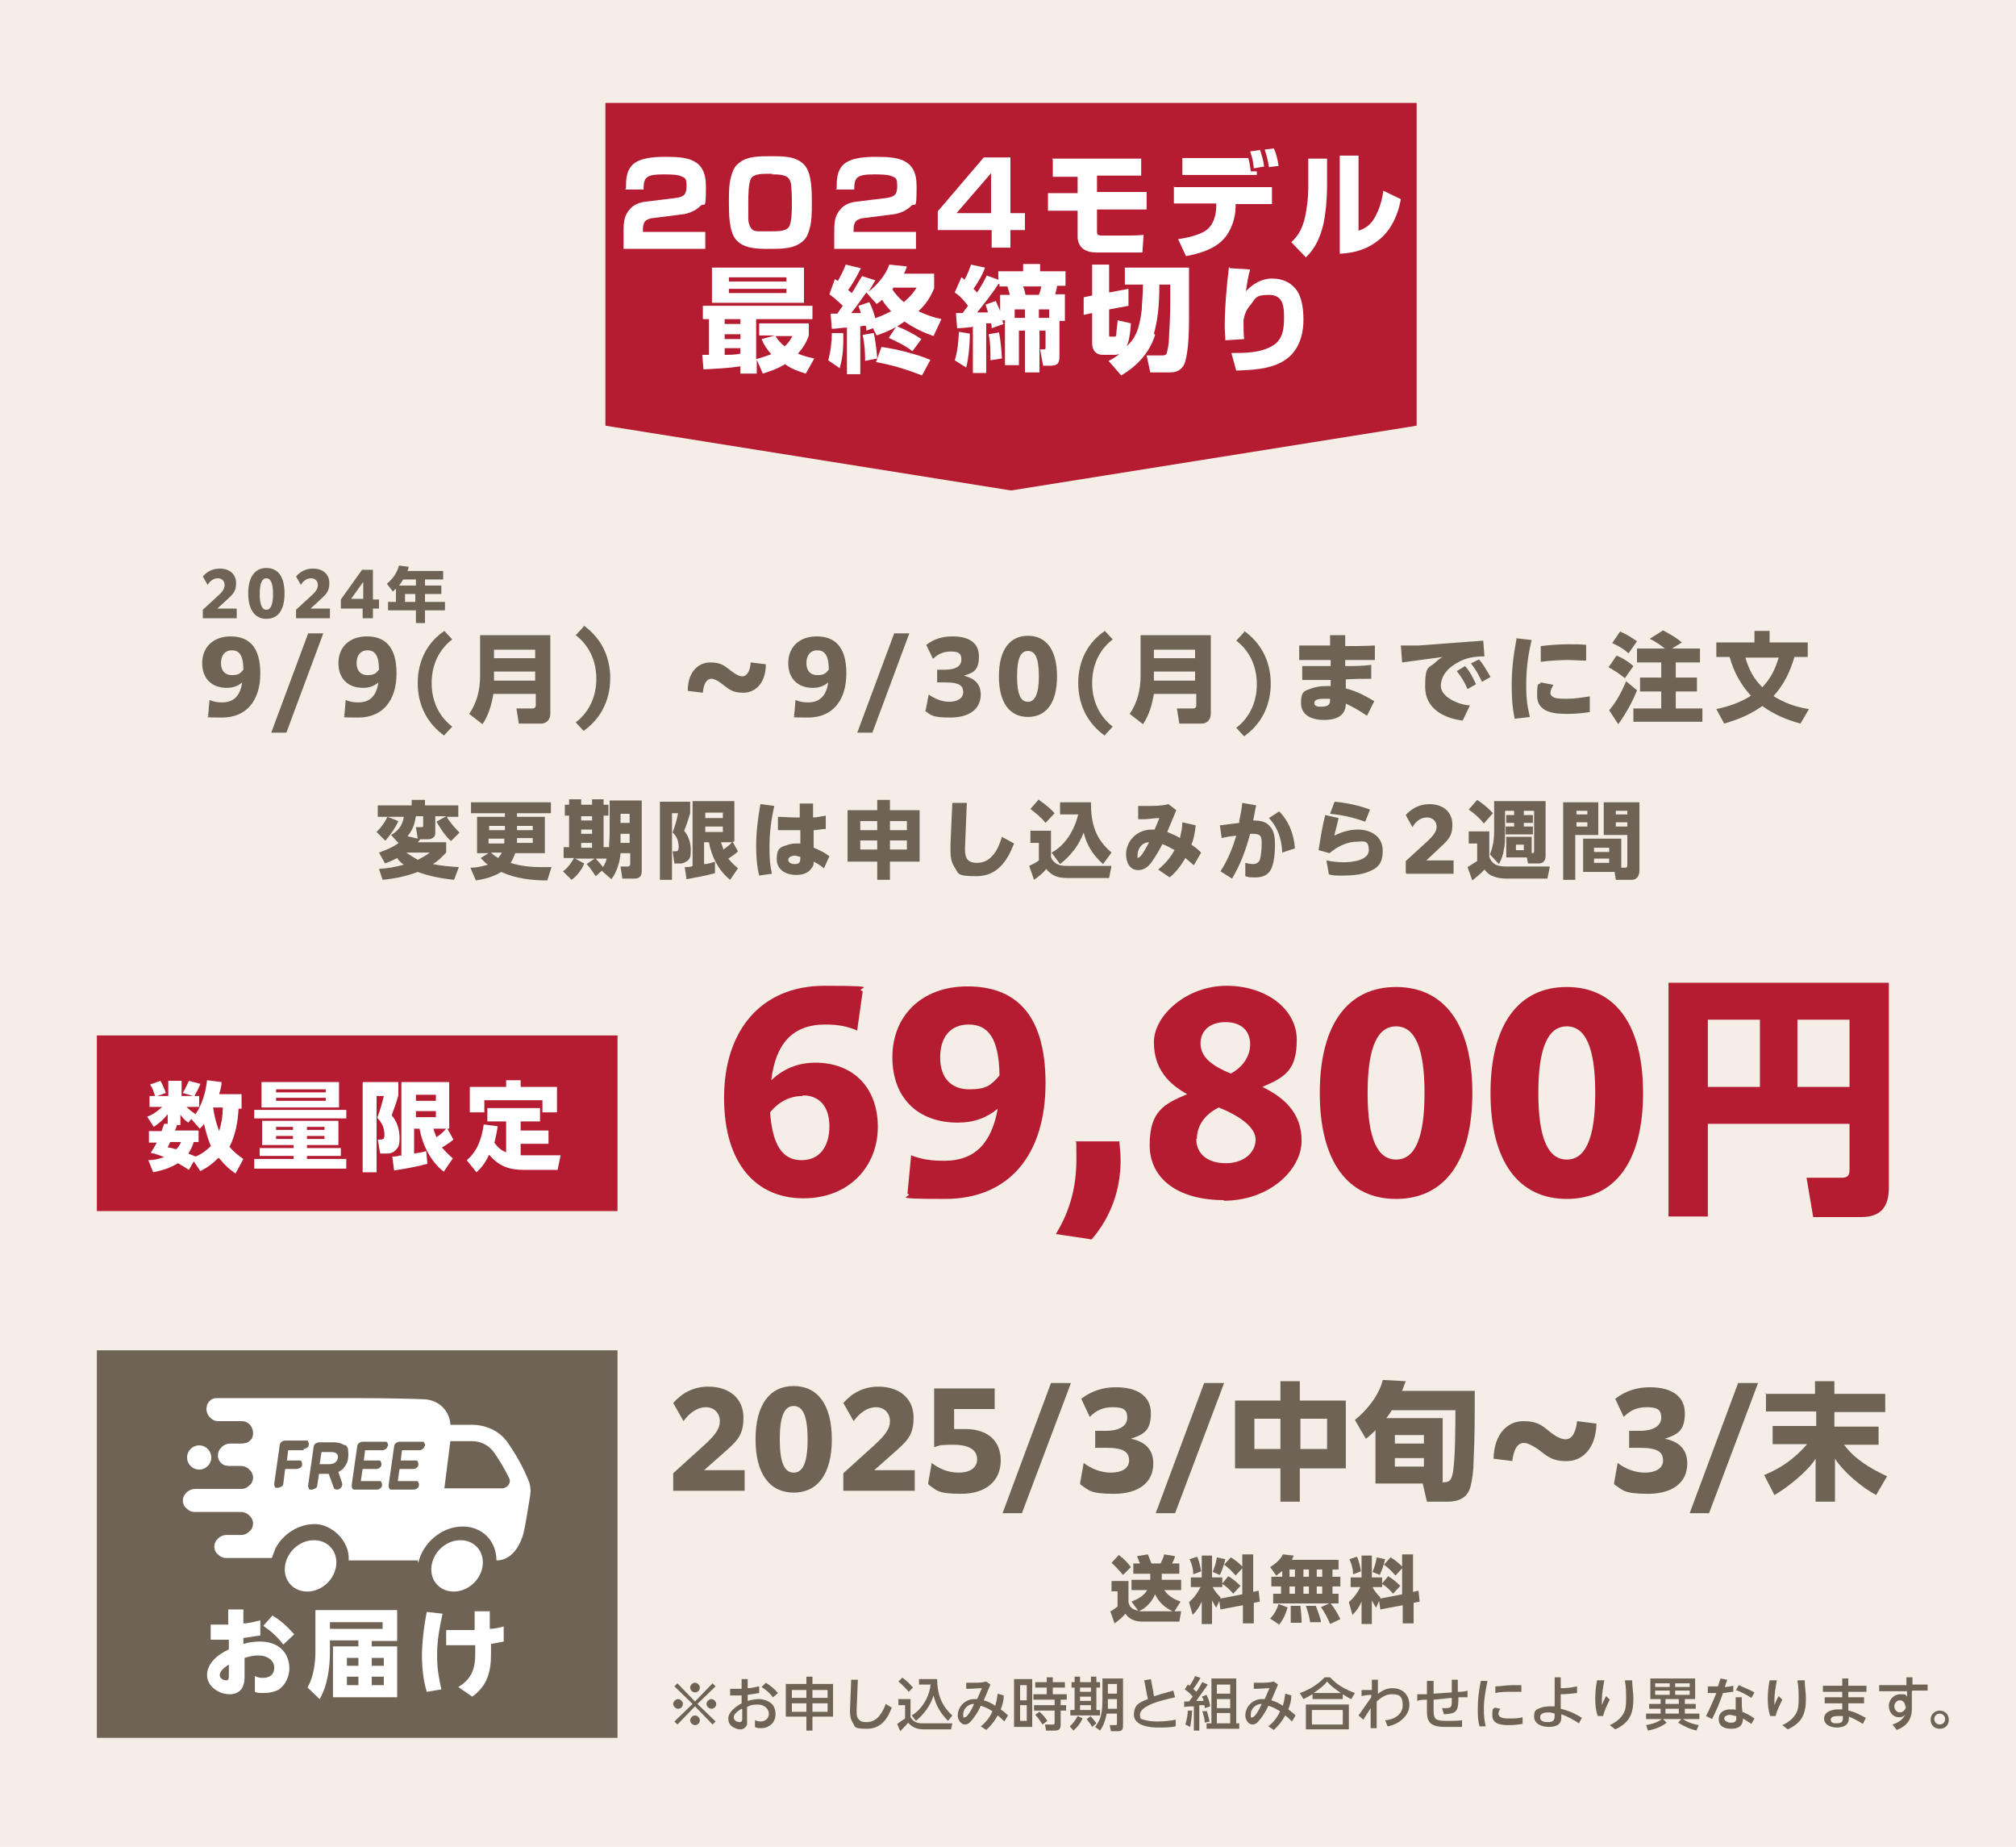 <?xml version="1.0" encoding="UTF-8"?>
<svg xmlns="http://www.w3.org/2000/svg" version="1.1" viewBox="0 0 333 305">
  <defs>
    <style>
      .cls-1 {
        fill: #b61c31;
      }

      .cls-2 {
        fill: #6f6356;
      }

      .cls-3 {
        fill: #fff;
      }

      .cls-4 {
        fill: #f5eee6;
      }
    </style>
  </defs>
  <!-- Generator: Adobe Illustrator 28.7.1, SVG Export Plug-In . SVG Version: 1.2.0 Build 142)  -->
  <g>
    <g id="_レイヤー_1" data-name="レイヤー_1">
      <path class="cls-4" d="M0,0h333v305H0V0Z"/>
      <path class="cls-2" d="M293,115c1.8,1.1,3.7,1.8,5.8,2.1l-1.4,2.4c-2.2-.6-4.4-1.5-6.3-2.9-2,1.4-3.9,2.2-6.3,2.9l-1.3-2.4c2-.4,4-1.1,5.7-2.2-1.7-1.9-2.8-3.9-3.5-6.4h-2.2v-2.4h6.3v-1.9h2.5v1.9h6.3v2.4h-2.2c-.7,2.4-1.7,4.5-3.4,6.4ZM291.1,113.5c1.4-1.5,2.1-2.9,2.7-4.9h-5.5c.6,2,1.3,3.4,2.8,4.9Z"/>
      <path class="cls-2" d="M275,107.1c-.8-.6-1.6-1.2-2.5-1.6l2.2-1.4c1.1.6,2.2,1.2,3.1,2l-1.6,1h4.6v2.3h-4v2.5h3.5v2.3h-3.5v2.8h4.4v2.2h-11.4v-2.2h4.6v-2.8h-3.5v-2.3h3.5v-2.5h-4v-2.3h4.7ZM267.6,104.3c1,.4,1.9,1,2.8,1.6l-1.4,2c-.9-.8-1.6-1.2-2.7-1.7l1.3-1.9ZM267.1,108.3c1,.4,1.9,1,2.7,1.7l-1.4,2c-.9-.7-1.6-1.2-2.7-1.8l1.3-1.9ZM270.4,114c-.8,2-1.8,3.8-3.1,5.6l-1.5-2.3c1.2-1.4,2.1-3.1,2.8-4.8l1.8,1.5Z"/>
      <path class="cls-2" d="M250.4,105.4l2.6.3c-.6,2.4-.9,4.8-.9,7.4s.2,3.5.6,5.3l-2.5.3c-.4-1.8-.5-3.6-.5-5.5,0-2.7.3-5.1.8-7.7ZM261.9,109.1c-.9,0-1.9-.1-2.8-.1-1.5,0-3.1.1-4.6.3v-2.6c1.6-.2,3.1-.3,4.6-.3s1.9,0,2.9.1v2.5ZM256.6,113.1c-.2.4-.5.8-.5,1.3s.3.6.6.8c.5.2,1.5.2,2.1.2,1.3,0,2.5-.2,3.8-.4v2.6c-1.3.2-2.5.3-3.7.3-2.1,0-5-.2-5-3s.3-1.5.6-2.2l2.1.4Z"/>
      <path class="cls-2" d="M231.4,106.6c1,0,2,0,2.9,0l10.7-.8.2,2.6c-1.6,0-3,.2-4.4,1-1.5.8-2.8,2.1-2.8,3.9s2.9,3.1,4.8,3.2l-1.2,2.5c-3.2-.4-6.2-2-6.2-5.6s.6-3,1.7-4c.4-.4.8-.7,1.2-.9l-6.7.9-.2-2.7ZM240.7,110.8l1.3-.8c.8.9,1.3,1.9,1.8,3l-1.4.8c-.5-1.2-1-2-1.8-3ZM242.9,109.6l1.4-.7c.8.9,1.3,1.9,1.9,2.9l-1.4.8c-.6-1.2-1-2-1.8-3Z"/>
      <path class="cls-2" d="M219.7,106.7v-1.8s2.5,0,2.5,0v1.8c1.7,0,3.3,0,4.9-.1v2.4c-1.6,0-3.3,0-4.9,0v1c1.4,0,2.8,0,4.3-.2v2.3c-1.4,0-2.8,0-4.2.1v1.5c1.7.4,3.2,1.2,4.7,2.1l-1.2,2.4c-1.2-.8-2.2-1.4-3.5-2,0,2.1-1.7,2.7-3.6,2.7s-3.8-.7-3.8-2.8.7-2,1.7-2.4c.8-.3,1.6-.4,2.5-.4s.5,0,.7,0v-1c-1.6,0-3.1,0-4.7,0v-2.3c1,0,1.9,0,2.9,0s1.2,0,1.8,0v-1c-.9,0-1.8,0-2.6,0s-1.7,0-2.6,0v-2.4c1.7,0,3.5,0,5.2,0ZM219.7,115.6v-.2c-.3,0-.6,0-1,0-.5,0-1.6,0-1.6.7s.9.6,1.3.6c1.2,0,1.3-.6,1.3-1.1Z"/>
      <path class="cls-2" d="M205.5,104.2c2.7,1.9,4.4,4.9,4.4,8.7s-1.7,6.8-4.4,8.7l-1.3-1.4c2.1-1.6,3.4-4.1,3.4-7.2s-1.3-5.6-3.4-7.2l1.3-1.4Z"/>
      <path class="cls-2" d="M200,104.9v13c0,.9-.6,1.6-1.5,1.6h-3.7l-.4-2.5h2.7c.3,0,.5-.2.5-.5v-1.9h-7c-.3,1.8-.8,3.5-1.8,5l-2.2-1.7c1.3-1.9,1.8-4,1.8-6.3v-6.7h11.8ZM190.6,107.3v1.4h6.8v-1.4h-6.8ZM190.6,110.9v1.5h6.8v-1.5h-6.8Z"/>
      <path class="cls-2" d="M182.5,121.5c-2.7-1.9-4.4-4.9-4.4-8.7s1.7-6.8,4.4-8.6l1.3,1.4c-2.1,1.6-3.4,4.1-3.4,7.2s1.3,5.6,3.4,7.2l-1.3,1.4Z"/>
      <path class="cls-2" d="M169.8,118.4c-3,0-4.8-2.3-4.8-6.7s1.8-6.7,4.8-6.7,4.8,2.3,4.8,6.7-1.8,6.7-4.8,6.7ZM169.8,115.9c1.1,0,1.8-1.2,1.8-4.2s-.6-4.2-1.8-4.2-1.8,1.2-1.8,4.2.6,4.2,1.8,4.2Z"/>
      <path class="cls-2" d="M152.9,117.3l.5-2.6c1,.7,2.2,1.2,3.4,1.2s2.3-.5,2.3-1.6-.7-1.6-2.9-1.6h-1.4v-2.1h1.3c1.8,0,2.7-.6,2.7-1.7s-.6-1.3-1.8-1.3-2,.4-2.9,1.2l-1.1-2.3c1.3-1,2.7-1.4,4.3-1.4,2.7,0,4.4,1,4.4,3.3s-.9,2.7-2.5,3.2c1.8.4,2.8,1.4,2.8,3.1,0,2.4-1.9,3.8-5,3.8s-3.2-.4-4.2-1.1Z"/>
      <path class="cls-2" d="M141.6,121l6.1-16.4h2.5l-6.1,16.4h-2.5Z"/>
      <path class="cls-2" d="M131.2,118l.2-2.4c.7.3,1.3.4,2.1.4,1.9,0,3-1.1,3.3-3.3-.7.6-1.5.9-2.5.9-2.5,0-4.1-1.5-4.1-4.1s1.8-4.4,4.7-4.4,4.9,1.6,4.9,6.1-2.3,7.3-6.3,7.3-1.7-.1-2.4-.4ZM133.2,109.5c0,1.3.7,2,1.8,2s1.4-.3,1.9-.9c0-2.4-.7-3.2-1.9-3.2s-1.8.9-1.8,2.1Z"/>
      <path class="cls-2" d="M116.1,114.4l-2.5-.3c0-3.2,1.8-4.7,3.7-4.7s2.4.6,3.6,1.5c.8.6,1.3.8,1.7.8.8,0,1.3-.9,1.4-2.3l2.5.3c0,3.2-1.8,4.7-3.7,4.7s-2.4-.6-3.6-1.5c-.8-.6-1.3-.8-1.7-.8-.8,0-1.3.9-1.4,2.3Z"/>
      <path class="cls-2" d="M96.4,103.3c2.7,1.9,4.4,4.9,4.4,8.7s-1.7,6.8-4.4,8.7l-1.3-1.4c2.1-1.6,3.4-4.1,3.4-7.2s-1.3-5.6-3.4-7.2l1.3-1.4Z"/>
      <path class="cls-2" d="M90.9,104.9v13c0,.9-.6,1.6-1.5,1.6h-3.7l-.4-2.5h2.7c.3,0,.5-.2.5-.5v-1.9h-7c-.3,1.8-.8,3.5-1.8,5l-2.2-1.7c1.3-1.9,1.8-4,1.8-6.3v-6.7h11.8ZM81.6,107.3v1.4h6.8v-1.4h-6.8ZM81.6,110.9v1.5h6.8v-1.5h-6.8Z"/>
      <path class="cls-2" d="M73.4,121.5c-2.7-1.9-4.4-4.9-4.4-8.7s1.7-6.8,4.4-8.6l1.3,1.4c-2.1,1.6-3.4,4.1-3.4,7.2s1.3,5.6,3.4,7.2l-1.3,1.4Z"/>
      <path class="cls-2" d="M56.9,118l.2-2.4c.7.3,1.3.4,2.1.4,1.9,0,3-1.1,3.3-3.3-.7.6-1.5.9-2.5.9-2.5,0-4.1-1.5-4.1-4.1s1.8-4.4,4.7-4.4,4.9,1.6,4.9,6.1-2.3,7.3-6.3,7.3-1.7-.1-2.4-.4ZM58.9,109.5c0,1.3.7,2,1.8,2s1.4-.3,1.9-.9c0-2.4-.7-3.2-1.9-3.2s-1.8.9-1.8,2.1Z"/>
      <path class="cls-2" d="M44.8,121l6.1-16.4h2.5l-6.1,16.4h-2.5Z"/>
      <path class="cls-2" d="M34.4,118l.2-2.4c.7.3,1.3.4,2.1.4,1.9,0,3-1.1,3.3-3.3-.7.6-1.5.9-2.5.9-2.5,0-4.1-1.5-4.1-4.1s1.8-4.4,4.7-4.4,4.9,1.6,4.9,6.1-2.3,7.3-6.3,7.3-1.7-.1-2.4-.4ZM36.5,109.5c0,1.3.7,2,1.8,2s1.4-.3,1.9-.9c0-2.4-.7-3.2-1.9-3.2s-1.8.9-1.8,2.1Z"/>
      <path class="cls-2" d="M67.3,94.3h5.9v1.4h-3v1h2.7v1.4h-2.7v1.3h3.3v1.4h-3.3v2.1h-1.5v-2.1h-4.6v-1.4h1.3v-2.2c-.2.2-.3.3-.5.5l-1-1.3c.9-.7,1.7-1.8,2-3l1.6.2c0,.2-.1.5-.2.7ZM66.6,95.7c-.2.3-.4.7-.7,1h2.8v-1h-2.1ZM68.6,98.1h-1.7v1.3h1.7v-1.3Z"/>
      <path class="cls-2" d="M59.9,102.1v-1.6h-3.6v-1.5l3.5-4.9h1.8v4.9h1v1.5h-1v1.6h-1.7ZM58,98.9h2v-2.8l-2,2.8Z"/>
      <path class="cls-2" d="M48.9,102.1v-1.4l2.5-2.3c.8-.7,1.1-1.2,1.1-1.8s-.4-1.1-1.1-1.1-1.3.4-1.7,1.1l-.8-1.4c.7-.8,1.6-1.3,2.8-1.3,1.6,0,2.7.9,2.7,2.4s-.6,1.9-1.9,3.1l-1.2,1.1h3.2v1.6h-5.6Z"/>
      <path class="cls-2" d="M44,102.2c-1.9,0-3-1.5-3-4.2s1.1-4.2,3-4.2,3,1.4,3,4.2-1.1,4.2-3,4.2ZM44,100.7c.7,0,1.1-.8,1.1-2.6s-.4-2.6-1.1-2.6-1.1.8-1.1,2.6.4,2.6,1.1,2.6Z"/>
      <path class="cls-2" d="M33.5,102.1v-1.4l2.5-2.3c.8-.7,1.1-1.2,1.1-1.8s-.4-1.1-1.1-1.1-1.3.4-1.7,1.1l-.8-1.4c.7-.8,1.6-1.3,2.8-1.3,1.6,0,2.7.9,2.7,2.4s-.6,1.9-1.9,3.1l-1.2,1.1h3.2v1.6h-5.6Z"/>
      <path class="cls-2" d="M320.4,282.5c.8,0,1.5.6,1.5,1.5s-.6,1.5-1.5,1.5-1.5-.6-1.5-1.5.7-1.5,1.5-1.5ZM320.4,283c-.5,0-.9.4-.9.9s.4.9.9.9.9-.4.9-.9-.4-.9-.9-.9Z"/>
      <path class="cls-2" d="M315.8,279.3v2.9c0,1.8-.9,2.9-2.5,3.5l-.7-.9c.9-.3,1.6-.7,2.1-1.6-.3.3-.6.4-1,.4-1.1,0-1.7-.9-1.7-1.9s.8-1.9,1.9-1.9.8.1,1.1.4v-.9s-2.8,0-2.8,0c-.6,0-1.2,0-1.8,0v-1c.3,0,.6,0,.9,0s.5,0,.8,0h2.8c0,0,0-1.3,0-1.3h1v1.2s.8,0,.8,0c.6,0,1.1,0,1.7,0v1c-.3,0-.6,0-.8,0h-1.7ZM314.7,281.8c0-.6-.4-1-.9-1s-.9.5-.9,1,.4,1,.9,1,1-.4,1-1Z"/>
      <path class="cls-2" d="M304.3,278.5v-1.3s1,0,1,0v1.2c1,0,2,0,3,0v1c-1,0-2,0-3,0v.9c.9,0,1.8,0,2.6,0v1c-.9,0-1.7,0-2.6,0v1.2c1.1.2,1.9.7,2.9,1.2l-.5,1c-.8-.5-1.5-.9-2.3-1.2,0,.5,0,.9-.4,1.3-.4.4-1.1.5-1.6.5-.9,0-2.1-.4-2.1-1.5s1.3-1.5,2.3-1.5.5,0,.7,0v-1c-.5,0-1,0-1.5,0s-.9,0-1.4,0v-1c.5,0,1.1,0,1.6,0h1.3v-.9c-.5,0-1,0-1.5,0s-1.1,0-1.7,0v-1c1.1,0,2.1,0,3.2,0ZM304.4,283.4c-.2,0-.5,0-.7,0-.4,0-1.3,0-1.3.6s.6.6,1,.6c1.1,0,1-.6,1-1.1Z"/>
      <path class="cls-2" d="M292.5,277.5h1c-.2,1.1-.4,2.2-.4,3.2s0,.6,0,.9c.2-.5.4-1,.7-1.5l.6.6c-.4.8-.9,1.8-1.1,2.7h-.9c-.3-.9-.4-1.8-.4-2.8s.1-2.1.3-3.1ZM297,277.5h1.1c0,1,.2,2,.2,3,0,2.5-.6,4-3,5.1l-.9-.7c.9-.4,1.7-1,2.2-1.8.5-.8.5-1.7.5-2.6s0-1.9-.2-2.9Z"/>
      <path class="cls-2" d="M283.7,278.7c.2-.5.3-1,.5-1.5l1.1.2c-.1.4-.3.8-.4,1.2.5,0,.9-.1,1.4-.2v1c-.6,0-1.2.2-1.7.2-.5,1.5-1.1,2.9-1.8,4.3l-1-.5c.6-1.2,1.2-2.5,1.7-3.8-.3,0-.7,0-1,0h-.4v-1.1c.3,0,.7,0,1,0s.5,0,.7,0ZM287.8,282.7c.7.3,1.3.6,2,1.1l-.5.9c-.5-.3-.9-.6-1.4-.9,0,1.2-.7,1.7-1.9,1.7s-2.1-.4-2.1-1.6,1-1.6,1.9-1.6.6,0,.9.1c0-.7,0-1.4,0-2.1h1c0,.8,0,1.6.1,2.3ZM286.8,283.4c-.3,0-.8-.2-1.1-.2s-.9.2-.9.6.6.7,1.1.7.9-.1.9-.7,0-.3,0-.4ZM286.7,279.2l.5-.9c.9.4,1.7.7,2.6,1.2l-.5.9c-.8-.5-1.7-1-2.6-1.3Z"/>
      <path class="cls-2" d="M280.1,282.2h-1.8v.8h2.4v.9h-8.8v-.9h2.4v-.8h-1.9v-.8h1.9v-.8h-1.7v-3.4h7.4v3.4h-1.7v.8h1.8v.8ZM279.1,278h-2.4v.6h2.4v-.6ZM275.8,278h-2.4v.6h2.4v-.6ZM279.1,279.2h-2.4v.7h2.4v-.7ZM275.8,279.2h-2.4v.7h2.4v-.7ZM277.3,280.6h-2.2v.8h2.2v-.8ZM277.3,282.2h-2.2v.8h2.2v-.8ZM280.3,285.8c-1.1-.2-2.1-.7-3.1-1.3l.6-.7c.9.6,1.7.9,2.8,1.1l-.4.9ZM275.3,284.5c-.9.7-2,1.1-3.1,1.3l-.3-.9c1-.2,1.9-.4,2.7-1.1l.7.7Z"/>
      <path class="cls-2" d="M264,277.5h1c-.2,1.1-.4,2.2-.4,3.2s0,.6,0,.9c.2-.5.4-1,.7-1.5l.6.6c-.4.8-.9,1.8-1.1,2.7h-.9c-.3-.9-.4-1.8-.4-2.8s.1-2.1.3-3.1ZM268.5,277.5h1.1c0,1,.2,2,.2,3,0,2.5-.6,4-3,5.1l-.9-.7c.9-.4,1.7-1,2.2-1.8.5-.8.5-1.7.5-2.6s0-1.9-.2-2.9Z"/>
      <path class="cls-2" d="M257.8,280.2v2c1.3.3,2.4.8,3.5,1.5l-.5.9c-.9-.6-1.8-1.1-2.9-1.5v.2c0,.6,0,1.1-.5,1.5-.4.3-1,.4-1.6.4-1.1,0-2.4-.5-2.4-1.7s.4-1.1.9-1.4c.5-.2,1.1-.3,1.7-.3s.5,0,.8,0v-4.8c0,0,1,0,1,0v1.8c1,0,1.8-.1,2.7-.3v1.1c-.9.1-1.8.2-2.7.2ZM256.8,283h0c-.3-.1-.6-.2-.9-.2-.5,0-1.5,0-1.5.8s.9.8,1.3.8c1.1,0,1.1-.5,1.1-1.4Z"/>
      <path class="cls-2" d="M244.6,277.6h1.1c-.3,1.6-.6,3-.6,4.5s.1,2,.3,3h-1c-.3-.9-.3-1.9-.3-3,0-1.5.2-3,.5-4.5ZM251.2,279.4c-.5,0-1.1,0-1.6,0-.9,0-1.8,0-2.6.2v-1.1c.9,0,1.8-.2,2.7-.2s1.1,0,1.6,0v1.1ZM247.9,282.1c-.2.3-.4.6-.4.9s.2.5.4.6c.4.2,1,.2,1.4.2.8,0,1.5,0,2.2-.2v1.1c-.7.1-1.4.2-2.1.2-1.1,0-2.9,0-2.9-1.6s.2-.9.4-1.3l.9.2Z"/>
      <path class="cls-2" d="M239.8,279.5v-2.1s1,0,1,0v2c.5,0,1.1,0,1.6-.2v1.1c-.5,0-1,0-1.5,0,0,.6,0,1.6-.3,2.1-.1.2-.4.4-.6.5-.4.1-.9.2-1.4.2h-.1l-.3-1c.2,0,.3,0,.5,0,1.2,0,1.1-.3,1.1-1.7l-3,.3v1.5c0,.7,0,1.4.4,1.7.4.3,1.3.3,1.8.3.8,0,1.7,0,2.5-.1v1.1c-.9,0-1.7,0-2.5,0s-2,0-2.7-.6c-.5-.5-.6-1.2-.6-1.9v-2c-.5,0-1.1,0-1.6.2v-1.1c.5,0,1,0,1.6,0v-2.2s1.1,0,1.1,0v2.1s3-.2,3-.2Z"/>
      <path class="cls-2" d="M227.5,279.8c.8-.6,1.5-1,2.5-1,1.7,0,2.8,1.1,2.8,2.8s-1.7,3.2-3.6,3.5l-.4-1c1.4-.1,2.9-.9,2.9-2.5s-.7-1.8-1.8-1.8-1.8.6-2.5,1.2c0,.6,0,1.3,0,1.9s0,1.7,0,2.5h-1v-3.3c-.4.6-.8,1.3-1.2,1.9l-.8-.7c.7-1,1.4-2,2.1-3v-.4c-.5,0-1.1.1-1.6.2v-1c.5,0,1.1,0,1.7,0v-1.7h1c0,.8,0,1.7,0,2.5Z"/>
      <path class="cls-2" d="M221.8,279.8v.8h-5v-.8c-.5.3-.9.5-1.5.8l-.6-1c1.5-.5,3-1.4,4.1-2.6h.9c1.2,1.3,2.5,2,4.1,2.6l-.6,1c-.5-.2-.9-.5-1.4-.8ZM217,279.6h4.5c-.9-.6-1.6-1.1-2.3-1.9-.6.8-1.4,1.3-2.2,1.9ZM215.7,281.5h7.1v4.1h-7.1v-4.1ZM221.8,282.4h-5.1v2.4h5.1v-2.4Z"/>
      <path class="cls-2" d="M211.4,282.6c-.6-.4-1.2-.7-1.9-.9-.3.7-.6,1.2-1.1,1.9-.4.5-.8,1.2-1.5,1.2s-1.2-.8-1.2-1.5c0-1.5,1.3-2.7,2.7-2.7s.3,0,.5,0c.3-.6.5-1.2.8-1.8-.7,0-1.4.1-2.1.1s-.4,0-.5,0v-1c.3,0,.7,0,1.1,0,.7,0,1.5,0,2.2-.2l.7.5c-.4.9-.7,1.7-1.1,2.6.7.2,1.3.5,1.9.9.2-.7.3-1.3.4-2l1,.3c0,.9-.2,1.5-.5,2.3.4.3.8.6,1.2,1l-.6,1c-.3-.3-.7-.7-1.1-1-.5.9-1.1,1.7-1.9,2.4l-.9-.6c.8-.6,1.5-1.5,1.9-2.4ZM208.4,281.4c-1.1,0-1.8.9-1.8,1.7s0,.5.3.5c.3,0,1-1,1.5-2.2Z"/>
      <path class="cls-2" d="M197.1,280.3c-.4-.5-.9-1-1.4-1.3l.5-.8c0,0,.2.1.3.2.4-.6.6-.9.9-1.6l.9.3c-.4.7-.7,1.2-1.2,1.8.2.2.3.3.5.5.4-.5.7-1.1,1-1.6l.9.4c-.6.9-1.3,1.8-1.9,2.7.4,0,.8,0,1.2,0,0-.3-.1-.4-.3-.7l.8-.3c.3.7.5,1.1.6,1.9l-.9.3c0-.2,0-.3-.1-.5h-.8v4.2h-.9v-4c-.5,0-1.1,0-1.6.1v-.9c.2,0,.5,0,.8,0,.2-.3.4-.5.6-.8ZM196.9,282.6c0,.7-.2,2-.3,2.6l-.8-.4c.2-.7.4-1.6.4-2.3h.8ZM199.3,282.4c.2.8.3,1,.5,1.9l-.8.2c0-.7-.2-1.2-.4-1.9h.8ZM200.1,277.2h4.1v7.4h.5v.9h-5.4v-.9h.8v-7.4ZM203.2,278.2h-2.2v1.5h2.2v-1.5ZM203.2,280.6h-2.2v1.5h2.2v-1.5ZM203.2,282.9h-2.2v1.7h2.2v-1.7Z"/>
      <path class="cls-2" d="M190.5,280.2c1.1-.4,2.2-.7,3.3-1l.3,1.1c-1.3.3-3.1.7-4.3,1.3-.6.3-1.5.8-1.5,1.6s.3.7.6.8c.6.2,1.5.3,2.2.3,1,0,2.1-.1,3.1-.3v1.1c-.9.2-2,.2-3,.2s-3.9-.2-3.9-2.1,1.2-2.1,2.3-2.6c0-.3-.2-.7-.2-1l-.4-2.1,1.1-.2.4,2.1c0,.3.1.6.2.9Z"/>
      <path class="cls-2" d="M184.5,283h-1.7c-.2,1-.5,2-1.1,2.8l-.8-.6c.3-.4.6-.9.8-1.4.4-1.1.4-2.4.4-3.5v-3.1h3.4v7.9c0,.6-.3.8-.8.8h-1.2l-.2-1h.9c.2,0,.3,0,.3-.3v-1.6ZM184.5,278.1h-1.5v1.6h1.5v-1.6ZM184.5,280.6h-1.5v1.6c0,0,1.5,0,1.5,0v-1.6ZM178.8,283.8c-.3.8-.9,1.5-1.5,2l-.6-.7c.5-.4,1-1.1,1.3-1.7l.9.4ZM177.5,276.9h.9v.9h1.8v-.9h.9v.9h.6v.9h-.6v3.7h.6v.9h-4.9v-.9h.7v-3.7h-.5v-.9h.5v-.9ZM180.2,278.7h-1.8v.7h1.8v-.7ZM180.2,280.2h-1.8v.7h1.8v-.7ZM180.2,281.6h-1.8v.8h1.8v-.8ZM180.1,283.4c.4.4.7.8,1,1.2l-.7.6c-.2-.4-.7-1-.9-1.3l.7-.5Z"/>
      <path class="cls-2" d="M167.5,277.3h3v7.9h-3v-7.9ZM169.6,278.3h-1.1v2.5h1.1v-2.5ZM169.6,281.6h-1.1v2.6h1.1v-2.6ZM175.2,282.5v2.3c0,.8-.3,1-1,1h-1.4l-.2-1h1.3c.2,0,.3,0,.3-.3v-2h-3.4v-.9h3.4v-.9h-3.5v-.9h2.2v-1.1h-1.9v-.9h1.9v-.8h1v.8h2v.9h-2v1.1h2.3v.9h-1v.9h.9v.9h-.9ZM171.7,282.7c.6.5.9.9,1.3,1.5l-.8.6c-.5-.7-.6-1-1.2-1.6l.8-.6Z"/>
      <path class="cls-2" d="M163.9,282.6c-.6-.4-1.2-.7-1.9-.9-.3.7-.6,1.2-1.1,1.9-.4.5-.8,1.2-1.5,1.2s-1.2-.8-1.2-1.5c0-1.5,1.3-2.7,2.7-2.7s.3,0,.5,0c.3-.6.5-1.2.8-1.8-.7,0-1.4.1-2.1.1s-.4,0-.5,0v-1c.3,0,.7,0,1.1,0,.7,0,1.5,0,2.2-.2l.7.5c-.4.9-.7,1.7-1.1,2.6.7.2,1.3.5,1.9.9.2-.7.3-1.3.4-2l1,.3c0,.9-.2,1.5-.5,2.3.4.3.8.6,1.2,1l-.6,1c-.3-.3-.7-.7-1.1-1-.5.9-1.1,1.7-1.9,2.4l-.9-.6c.8-.6,1.5-1.5,1.9-2.4ZM160.9,281.4c-1.1,0-1.8.9-1.8,1.7s0,.5.3.5c.3,0,1-1,1.5-2.2Z"/>
      <path class="cls-2" d="M153.8,278.2h-2v-.9h3c0,2.4.7,4.4,2.5,6l-.7.9c-1.2-1.2-2-2.5-2.4-4.2-.5,1.7-1.6,3.1-2.9,4.2l-.7-.9c1.7-1,2.9-3.1,3.1-5ZM149.1,277.1c.7.5,1.2,1,1.7,1.6l-.7.7c-.5-.6-1.1-1.2-1.7-1.7l.7-.7ZM148.3,280.6h2.1v3c.5.8,1.1,1,2,1h4.9l-.2,1h-4.5c-1.1,0-1.9-.3-2.6-1.1-.4.5-.9,1-1.3,1.4l-.5-1.2c.4-.3.9-.6,1.3-.9v-2.2h-1.1v-.9Z"/>
      <path class="cls-2" d="M140.6,277.4h1.1c0,0-.2,4.9-.2,4.9,0,0,0,.2,0,.3,0,.6,0,1.1.5,1.5.3.3.8.3,1.2.3,1.7,0,2.6-1.6,3.1-3l1,.6c-.7,1.9-1.8,3.5-4.1,3.5s-1.9-.3-2.4-1.1c-.3-.5-.4-1.1-.4-1.7s0-.2,0-.3l.2-5Z"/>
      <path class="cls-2" d="M134.2,285.8h-1v-2.3h-3.4v-5.4h3.4v-1.2h1v1.2h3.4v5.4h-3.4v2.3ZM130.8,279.1v1.3h2.4v-1.3h-2.4ZM136.7,279.1h-2.5v1.3h2.5v-1.3ZM130.8,281.3v1.4h2.4v-1.4h-2.4ZM136.7,281.3h-2.5v1.4h2.5v-1.4Z"/>
      <path class="cls-2" d="M122.5,278.9v-1.6h1v1.5c.7,0,1.2-.2,1.9-.3v1.1c-.6.1-1.3.2-1.9.3v1c.7-.2,1.3-.3,1.9-.3s1.9.3,2.4,1.2c.2.4.3.8.3,1.3,0,.7-.3,1.5-1,1.9-.4.3-.9.4-1.4.4s-.6,0-1-.2v-1.1c.3.1.6.2.9.2.8,0,1.4-.5,1.4-1.3s-.8-1.5-1.8-1.5-1.2.1-1.8.4v1.9c0,.3,0,.7,0,1-.2.5-.6.8-1.1.8s-1-.2-1.4-.5c-.4-.3-.6-.7-.6-1.3,0-1.1,1.3-2,2.2-2.5v-1.3c-.5,0-.9,0-1.4,0s-.4,0-.5,0v-1.1c.4,0,.7,0,1.1,0s.6,0,.9,0ZM122.5,282.2c-.5.3-1.3.8-1.3,1.4s.6.8,1,.8.4-.4.4-.6v-1.5ZM125.8,278.6l.7-.7c.8.5,1.4,1,2,1.7l-.8.7c-.6-.7-1.1-1.2-1.9-1.7Z"/>
      <path class="cls-2" d="M115.6,278.7c0,.5-.4.8-.8.8s-.8-.4-.8-.8.4-.8.8-.8.8.4.8.8ZM118.2,284.3l-.5.5-2.9-3-2.9,3-.5-.5,3-2.9-3-2.9.5-.5,2.9,3,2.9-3,.5.5-3,2.9,3,2.9ZM112.8,281.4c0,.5-.4.8-.8.8s-.8-.4-.8-.8.4-.8.8-.8.8.4.8.8ZM118.3,281.4c0,.5-.4.8-.8.8s-.8-.4-.8-.8.4-.8.8-.8.8.4.8.8ZM115.6,284.1c0,.5-.4.8-.8.8s-.8-.4-.8-.8.4-.8.8-.8.8.4.8.8Z"/>
      <path class="cls-1" d="M305.5,185.6h-23.4v15.3h-6.5v-38.6h36.4v33.8c0,3.2-1.3,4.9-4.6,4.9h-7.9l-1.1-6.5h5.8c1,0,1.3-.4,1.3-1.3v-7.5ZM296.9,168.4v11.1h8.6v-11.1h-8.6ZM282.1,168.4v11.1h8.6v-11.1h-8.6Z"/>
      <path class="cls-1" d="M258.8,198c-7.9,0-12.6-6.1-12.6-17.5s4.7-17.5,12.6-17.5,12.6,6.1,12.6,17.5-4.7,17.5-12.6,17.5ZM258.8,191.5c3,0,4.7-3.3,4.7-11s-1.7-11-4.7-11-4.7,3.3-4.7,11,1.7,11,4.7,11Z"/>
      <path class="cls-1" d="M230.6,198c-7.9,0-12.6-6.1-12.6-17.5s4.7-17.5,12.6-17.5,12.6,6.1,12.6,17.5-4.7,17.5-12.6,17.5ZM230.6,191.5c3,0,4.7-3.3,4.7-11s-1.7-11-4.7-11-4.7,3.3-4.7,11,1.7,11,4.7,11Z"/>
      <path class="cls-1" d="M202.2,198.2c-7.6,0-12.3-3.5-12.3-9.1s2.4-6.8,6.2-8.4c-3.1-1.7-5.5-4.2-5.5-8.6s5.4-9.3,12-9.3,11.6,3.9,11.6,8.9-1.9,6.2-5.7,7.8c3.5,1.7,6.5,4.2,6.5,8.9s-5.2,9.9-12.9,9.9ZM198.3,172.3c0,2.4,2.1,3.8,5,5,2.4-1.3,3.2-3.3,3.2-4.8,0-2.4-1.6-3.7-4.1-3.7s-4.1,1.4-4.1,3.5ZM197.6,188.1c0,2.5,1.9,4,4.9,4s4.9-1.8,4.9-3.9-2.8-4-6.1-5.3c-2.6,1.3-3.6,3.3-3.6,5.2Z"/>
      <path class="cls-1" d="M180.4,204.7l-6-.9c2.4-3.9,3.4-7.9,3.4-12.4s-.1-2.4-.2-2.9h7.3c0,.5.2,1.7.2,3.1,0,4.9-1.6,9.4-4.8,13.1Z"/>
      <path class="cls-1" d="M149.9,197.1l.6-6.3c1.8.7,3.4.9,5.5.9,5,0,7.8-2.9,8.8-8.6-1.8,1.5-3.9,2.3-6.6,2.3-6.5,0-10.8-4-10.8-10.8s4.8-11.7,12.4-11.7,12.9,4.2,12.9,16-6,19.1-16.6,19.1-4.6-.4-6.3-.9ZM155.3,174.7c0,3.4,1.9,5.2,4.8,5.2s3.6-.7,5-2.3c-.1-6.2-1.9-8.4-5.1-8.4s-4.7,2.3-4.7,5.4Z"/>
      <path class="cls-1" d="M141.6,170.2c-1.6-.7-3.1-1-5.3-1-5.5,0-8.2,3.3-8.9,9.2,2-1.9,4.4-2.9,7.3-2.9,6.3,0,10.3,4.2,10.3,10.6s-4.6,11.8-12.3,11.8-13.1-5.6-13.1-16.6,6-18.5,16.6-18.5,4.6.4,6.3.9l-.9,6.4ZM132.6,181c-2.3,0-4.1,1.1-5.4,2.7.4,5.5,2.1,7.9,5.2,7.9s4.6-2.4,4.6-5.6-1.6-5.1-4.4-5.1Z"/>
      <path class="cls-2" d="M291.5,230.2h8.3v-2.1h3.2v2.1h8.4v3h-8.4v2.4h7.3v3h-5.7c1.8,2.4,4.3,3.9,7.1,5.2l-1.8,3.1c-2.3-1.2-5.4-3.8-6.8-6v7.1h-3.2v-7.1c-1.3,2.1-4.7,4.8-6.8,6l-1.7-3.3c2.9-1.2,5-2.7,7.1-5.1h-5.7v-3h7.2v-2.4h-8.3v-3Z"/>
      <path class="cls-2" d="M279.1,249.9l8-21.5h3.3l-8.1,21.5h-3.3Z"/>
      <path class="cls-2" d="M266.6,245l.6-3.4c1.3,1,2.9,1.6,4.5,1.6s3-.6,3-2-.9-2.1-3.8-2.1h-1.8v-2.8h1.7c2.3,0,3.6-.8,3.6-2.2s-.8-1.7-2.4-1.7-2.7.5-3.8,1.6l-1.4-3c1.7-1.3,3.6-1.9,5.7-1.9,3.5,0,5.8,1.4,5.8,4.3s-1.2,3.5-3.3,4.2c2.4.5,3.7,1.8,3.7,4.1,0,3.2-2.5,5-6.5,5s-4.1-.6-5.5-1.5Z"/>
      <path class="cls-2" d="M249.9,241.3l-3.2-.4c.1-4.2,2.4-6.2,4.9-6.2s3.2.8,4.7,2c1,.7,1.7,1,2.3,1,1.1,0,1.7-1.2,1.9-3l3.2.4c-.1,4.2-2.4,6.2-4.9,6.2s-3.2-.8-4.8-2c-1.1-.7-1.7-1-2.3-1-1.1,0-1.7,1.2-1.9,3Z"/>
      <path class="cls-2" d="M234.9,245h-7.7v-8.8c-.5.5-1,1-1.6,1.4l-1.8-3.1c2-1.6,4-4.1,4.6-6.6l3.8.2c-.2.5-.4,1.1-.6,1.6h12c0,3.9,0,7.8-.2,11.7,0,1.3-.2,2.9-.5,4.1-.5,1.9-2,2.5-3.8,2.5h-3.4l-.7-3ZM238.2,244.8c1,0,1.4-.1,1.7-1.2.5-2,.5-8.3.5-10.7h-10.5c-.3.5-.6.9-.9,1.3h9.3v10.5ZM235.2,237h-4.8v1.4h4.8v-1.4ZM235.2,240.8h-4.8v1.4h4.8v-1.4Z"/>
      <path class="cls-2" d="M204,231.3h7.5v-3.2h3.2v3.2h7.6v11.2h-7.6v5.5h-3.2v-5.5h-7.5v-11.2ZM211.5,234.3h-4.3v5h4.3v-5ZM219.2,234.3h-4.4v5h4.4v-5Z"/>
      <path class="cls-2" d="M190.9,249.9l8-21.5h3.3l-8.1,21.5h-3.3Z"/>
      <path class="cls-2" d="M178.4,245l.6-3.4c1.3,1,2.9,1.6,4.5,1.6s3-.6,3-2-.9-2.1-3.8-2.1h-1.8v-2.8h1.7c2.3,0,3.6-.8,3.6-2.2s-.8-1.7-2.4-1.7-2.7.5-3.8,1.6l-1.4-3c1.7-1.3,3.6-1.9,5.7-1.9,3.5,0,5.8,1.4,5.8,4.3s-1.2,3.5-3.3,4.2c2.4.5,3.7,1.8,3.7,4.1,0,3.2-2.5,5-6.5,5s-4.1-.6-5.5-1.5Z"/>
      <path class="cls-2" d="M165.6,249.9l8-21.5h3.3l-8.1,21.5h-3.3Z"/>
      <path class="cls-2" d="M153.3,245l.6-3.4c1.3,1,2.7,1.6,4.5,1.6s3-.8,3-2.2-1.1-2.4-3.9-2.4-2.4.2-3.2.4v-9.7h10v3.4h-6.7v3.3c.6,0,1.2,0,1.8,0,3.6,0,5.9,1.8,5.9,5.2s-2.5,5.5-6.5,5.5-4.1-.6-5.4-1.5Z"/>
      <path class="cls-2" d="M139.3,246.2v-2.9l5.3-4.8c1.6-1.5,2.4-2.5,2.4-3.8s-.9-2.3-2.3-2.3-2.7.9-3.7,2.3l-1.7-3c1.5-1.7,3.4-2.7,5.8-2.7,3.4,0,5.8,1.9,5.8,5.1s-1.2,4-3.9,6.4l-2.6,2.3h6.7v3.4h-11.7Z"/>
      <path class="cls-2" d="M131.1,246.5c-3.9,0-6.3-3-6.3-8.8s2.4-8.8,6.3-8.8,6.3,3,6.3,8.8-2.4,8.8-6.3,8.8ZM131.1,243.2c1.5,0,2.3-1.6,2.3-5.5s-.8-5.5-2.3-5.5-2.3,1.6-2.3,5.5.8,5.5,2.3,5.5Z"/>
      <path class="cls-2" d="M111.2,246.2v-2.9l5.3-4.8c1.6-1.5,2.4-2.5,2.4-3.8s-.9-2.3-2.3-2.3-2.7.9-3.7,2.3l-1.7-3c1.5-1.7,3.4-2.7,5.8-2.7,3.4,0,5.8,1.9,5.8,5.1s-1.2,4-3.9,6.4l-2.6,2.3h6.7v3.4h-11.7Z"/>
      <path class="cls-1" d="M100,17h134v53.3l-67,10.7-67-10.7V17Z"/>
      <path class="cls-3" d="M203.2,44.3l3.3.2c-.4,1.3-.5,2.3-.7,3.6,1.1-1.2,2.6-2.1,4.3-2.1s3,.6,3.9,1.7c1.1,1.3,1.3,3.5,1.3,5.1,0,2.6-.8,5.2-3.1,6.7-2.3,1.5-5.4,1.6-8,1.7l-.8-2.9c2.2,0,4.8,0,6.8-1.2,1.7-1,1.9-2.8,1.9-4.7s-.2-3.7-2.5-3.7-2.2.6-3,1.6c-.7.8-1,1.5-1.2,2.6,0,1,0,2.1.1,3.1l-3.1.2c0-.8-.1-1.4-.1-2.2,0-3.1.3-6.7.7-9.9Z"/>
      <path class="cls-3" d="M190.8,55.3c-.9,2.9-2.9,5.1-5.6,6.7l-2.1-2.4c.7-.3,1.2-.7,1.8-1.1-.2,0-.5.1-.7.1h-2.1c-1.1,0-1.7-.8-1.7-1.9v-5l-1.4.3v-2.9c0,0,1.4-.3,1.4-.3v-5.1h2.8v4.6l3.2-.6v2.8c.1,0-3.2.6-3.2.6v4.2c0,.3,0,.3.3.3h.6c.2,0,.3-.1.3-.6,0-.5.2-1.4.2-2.1l2.2.5c-.1,1.7-.3,2.9-.7,3.8,1.4-1.3,2.1-2.7,2.5-6.1,0-1,.2-2.4.2-4.1h-3v-2.8h10.6c0,3.6,0,6.3,0,8.1,0,3.8-.2,5.8-.6,7.3-.3,1.3-1.3,1.9-2.4,1.9h-3.4l-.6-2.8h2.4c.6,0,.9,0,1-.7.1-.4.3-1.3.3-2.4.1-1.8.2-3.5.2-5.7v-2.9h-1.8c0,3.6-.3,6-.9,8.1Z"/>
      <path class="cls-3" d="M160.6,54c-.9.1-1.7.2-2.5.2l-.2-2.5c.4,0,.7,0,1.1,0,.3-.4.6-.8.9-1.2-.7-.9-1.3-1.6-2.2-2.2l1.1-2.5c.2.1.3.2.5.4.5-.8.8-1.7,1.1-2.5l2.3.5c-.4,1.2-1.2,2.5-1.9,3.5.2.2.4.4.6.6.6-.9,1.1-1.8,1.6-2.8l1.9.7v-1.4h4.1v-1.2h2.8v1.2h4.2v2.4h-1.4c0,.5-.2.9-.3,1.4h1.6v4.4h-.9v5.8c0,1.2-.3,1.6-1.5,1.6h-1.2l-.5-2.7h.6c.3,0,.3,0,.3-.4v-2.7h-1v6.9h-2.4v-6.9h-1v5.7h-2.3v-7.4h-.4c0,.2,0,.4.2.6l-2,.7c0-.3,0-.5-.1-.8h-.8v8.2h-2.2v-7.8ZM164.9,46.9c-1,1.6-2.3,3.2-3.5,4.7.6,0,1.2,0,1.8,0-.1-.4-.3-.9-.4-1.3l1.7-.6c.2.6.5,1.1.7,1.7v-2.7h1.6c-.1-.5-.3-1-.4-1.4h-1.3v-.4ZM171.9,47.3h-2.9c.2.5.3.9.4,1.4h2.2c.2-.5.3-.9.4-1.4ZM167.6,52.5h1.7v-1.4h-1.7v1.4ZM171.6,51.1v1.4h1.7v-1.4h-1.7ZM160.2,55.1c0,1.7-.2,4-.6,5.6l-1.9-1.2c.5-1.5.6-3.1.7-4.7l1.8.3ZM165,54.8c.3,1.5.4,2.9.5,4.4l-1.9.3v-.4c0-1.3,0-2.6-.3-3.9l1.7-.3Z"/>
      <path class="cls-3" d="M142.1,53.8v8h-2.2v-7.7c-.8,0-1.7.2-2.5.2l-.2-2.5h1.1l.9-1.3c-.7-.7-1.4-1.3-2.2-1.9l.9-2.5c.2.1.3.2.5.3.5-.9.9-1.7,1.3-2.7l2.5.6c-.6,1.2-1.3,2.5-2.1,3.6.2.2.4.3.6.5.6-.9,1.1-1.9,1.7-2.8l2.2.7c-.4.6-.7,1.3-1.2,1.9,1.5-1.1,2.9-2.8,3.5-4.5l2.9.3c-.2.5-.2.7-.5,1.2h5v2.4c-.6,1.5-1.4,2.7-2.6,3.8,1.3.6,2.4,1,3.8,1.3l-1.3,2.8c-1.7-.6-3.2-1.3-4.8-2.4-.4.3-.8.5-1.2.8,1.3.5,2.8,1.3,4,2.1l-1.5,2c-1.1-.9-2.6-1.6-3.9-2.2l1.2-1.8c-1,.6-2.1,1-3.2,1.4l-.6-1.2-1.1.4c0-.3,0-.5-.1-.8-.3,0-.5,0-.8.1ZM149.3,49.9c.9-.8,1.5-1.4,2.1-2.4h-3.8c0,0-.2.2-.2.3.5.8,1.2,1.5,1.9,2.1ZM144.7,52.5c.9-.3,1.7-.7,2.5-1.1-.6-.6-1.1-1.2-1.5-1.9-.3.3-.6.5-.9.7l-1.7-1.9c-.8,1.1-1.6,2.3-2.5,3.4.6,0,1.1,0,1.6,0-.1-.4-.3-.8-.4-1.2l1.8-.6c.5,1,.7,1.7,1,2.7ZM144.3,54.9c.3,1.2.5,3,.6,4.3l-2,.4c0-1.4-.1-2.9-.4-4.3l1.8-.3ZM139.3,55.1c0,2.1,0,3.6-.6,5.7l-1.9-1.3c.4-1.4.6-3,.6-4.5h1.8ZM153.7,59.4l-1.4,2.6c-2.6-1-4.8-1.7-7.6-2.2l.9-2.5c2.3.3,5.9,1.2,8,2.1Z"/>
      <path class="cls-3" d="M117.6,44.2h15.2v5.8h-15.2v-5.8ZM129.9,45.8h-9.5v.7h9.5v-.7ZM129.9,47.7h-9.5v.7h9.5v-.7ZM129.6,60.2c-1.2.7-2.3,1.1-3.6,1.5l-1-2.3v2.3h-2.7v-1.2c-2,.3-4,.4-6.1.5l-.2-2.4c.4,0,.7,0,1.1,0v-5.9h-1v-2.2h18.1v2.2h-9.3v6.6c.9-.2,1.6-.5,2.5-.8-.7-.8-1.2-1.5-1.6-2.5l2.2-.6h-2.6v-2h8.2v2c-.4,1.2-1,2.1-1.8,3,.9.4,1.8.6,2.7.8l-1.4,2.5c-1.3-.4-2.4-.8-3.5-1.6ZM122.3,52.7h-2.6v.8h2.6v-.8ZM122.3,55.2h-2.6v.8h2.6v-.8ZM128.1,55.5c.4.7.9,1.2,1.5,1.7.6-.5.9-1,1.3-1.7h-2.8ZM119.7,58.6c.9,0,1.7,0,2.6-.2v-.9h-2.6v1Z"/>
      <path class="cls-3" d="M224.4,25.7v12.4c1.3-.4,2.2-1.2,2.8-2.4.7-1.3,1.1-2.7,1.3-4.2l2.9,1.4c-.6,3.1-1.9,5.5-4,7-1.6,1.2-3.6,1.9-6.1,2v-16.2h3ZM219.2,26.3v4.4c0,2.1-.2,4.4-.6,6.3-.5,2.1-1.3,4-2.9,5.5l-2.4-2.5c1.3-1.2,1.9-2.5,2.3-4.3.3-1.5.5-3.1.5-4.7v-4.8h3.1Z"/>
      <path class="cls-3" d="M210.4,24.5c.3.6.6,1.6.8,2.9l-1.6.2c-.1-.9-.4-2-.7-2.9l1.6-.2ZM208.1,24.7c.3.9.6,1.8.7,2.8l-1.7.3c-.1-1.1-.2-1.6-.6-2.8l1.5-.2ZM195.3,26.1h10.9c.2.7.3,1.5.4,2.2h1c0-.1,0,.6,0,.6h-12.3v-2.7ZM194,30.9h16.1v2.8h-6v.4c0,1.8-.7,4.1-2.1,5.5-1.5,1.6-4,2.3-6.1,2.7l-1.3-2.8c2-.3,3.8-.8,4.8-1.6,1.1-.9,1.5-2.5,1.5-3.9v-.4s-7,0-7,0v-2.8Z"/>
      <path class="cls-3" d="M173.8,26.2h14.7v2.8h-7.3v2.7h8.2v2.9h-8.2v3.5c0,.6,0,.8.9.8h3.2c1,0,2.6,0,3.6-.1l-.2,2.9h-7.5c-1,0-1.7-.2-2.3-.6-.6-.5-.9-1.2-.9-2v-4.3h-4.9v-2.9h4.9v-2.7h-4.1v-2.8Z"/>
      <path class="cls-3" d="M162.5,26h4.4v9.2h2.4v2.8h-2.4v2.9h-3.1v-2.9h-8.9v-3.1l7.6-8.9ZM163.7,28.6l-5.7,6.6h5.7v-6.6Z"/>
      <path class="cls-3" d="M138.2,31.2c0-1.5,0-3,1.2-4.1,1.3-1.1,3.7-1.2,5.3-1.2,3.6,0,6.7.3,6.7,4.8s-.2,2.5-1,3.4c-.7.7-1.9,1.2-2.9,1.3l-4.7.6c-.4,0-1.1.2-1.4.5-.3.3-.4.9-.4,1.3v.5h10.3v2.8h-13.5v-2.7c0-1.4,0-2.7,1-3.8.6-.8,1.7-1.2,2.7-1.3l4.9-.6c1.3-.2,1.8-.5,1.8-1.9s-.2-1.4-.9-1.7c-.6-.3-2.2-.3-2.9-.3-2.9,0-3.3.5-3.3,2.5h-3.1Z"/>
      <path class="cls-3" d="M134.1,33.5c0,1.5,0,3.3-.5,4.7-.2.7-.6,1.4-1.2,1.8-1.4,1.1-3.3,1.1-5.3,1.1s-4.3,0-5.6-1.6c-1.1-1.4-1.1-4.3-1.1-6.1s0-3.3.5-4.7c.2-.7.6-1.4,1.2-1.8,1.3-1.1,3.2-1.1,5.3-1.1s4.3,0,5.6,1.6c1.1,1.4,1.1,4.3,1.1,6.1ZM127.6,28.7h-.7c-.9,0-2.3,0-2.8.7s-.5,3.1-.5,4.1,0,1.8,0,2.6c0,.5.1,1,.4,1.5s.8.6,1.3.6c.7,0,1.4,0,2.1,0,1.1,0,2.4,0,2.9-.7.5-.7.5-2.9.5-3.7s0-2.1-.1-2.9c0-.5-.1-1-.4-1.4-.5-.7-1.9-.7-2.8-.7Z"/>
      <path class="cls-3" d="M103.4,31.2c0-1.5,0-3,1.2-4.1,1.3-1.1,3.7-1.2,5.3-1.2,3.6,0,6.7.3,6.7,4.8s-.2,2.5-1,3.4c-.7.7-1.9,1.2-2.9,1.3l-4.7.6c-.4,0-1.1.2-1.4.5-.3.3-.4.9-.4,1.3v.5h10.3v2.8h-13.5v-2.7c0-1.4,0-2.7,1-3.8.6-.8,1.7-1.2,2.7-1.3l4.9-.6c1.3-.2,1.8-.5,1.8-1.9s-.2-1.4-.9-1.7c-.6-.3-2.2-.3-2.9-.3-2.9,0-3.3.5-3.3,2.5h-3.1Z"/>
      <path class="cls-1" d="M16,171h86v29H16v-29Z"/>
      <path class="cls-3" d="M83.6,178.4h2.4v1.1h6v4.2h-2.4v-2h-9.6v2h-2.4v-4.2h6v-1.1ZM81.6,188.6c.5.8,1.2,1.4,2,1.7v-5.1h-3.1v-2.2h8.7v2.2h-3.2v1.5h4.6v2.2h-4.6v1.9c.3,0,.6,0,.9,0h5.7l-.5,2.4h-5.6c-2.4,0-4.1-.6-5.7-2.5-.6,1.2-1.1,2-2.1,2.9l-1.6-2c1.8-1.5,2.5-3.7,2.8-5.9l2.3.3c-.1.9-.3,1.7-.5,2.6Z"/>
      <path class="cls-3" d="M66.3,190.9v-12.2h7.9v7.7h-.3l1,1.8c-.6.5-1.2.9-1.9,1.3.6.7,1.1,1.2,1.8,1.8l-1.5,2.2c-2.2-1.7-3.5-4.4-4-7.1h-.9v4.1c.7-.1,1.4-.2,2-.4l.2,2.1c-1.8.5-3.6.8-5.5,1.1l-.3-2.3c.4,0,.9,0,1.3-.2ZM60,178.7h5.8v2.2c-.3,1.1-.7,2.2-1.1,3.3.9,1,1.3,2.4,1.3,3.7s-.2,1.6-.7,2.1c-.3.3-.8.5-1.2.5h-1.3l-.4-2.3h.4c.6,0,.7-.2.7-.8,0-1.1-.4-2-1.2-2.8.5-1.2.8-2.4,1.1-3.6h-1.2v12.6h-2.3v-14.8ZM72,180.8h-3.3v1h3.3v-1ZM72,183.5h-3.3v1h3.3v-1ZM72.1,187.8c.6-.4,1.1-.8,1.6-1.4h-2.1c.1.5.3.9.5,1.4Z"/>
      <path class="cls-3" d="M43.2,178.7h12.8v4.2h-12.8v-4.2ZM45.6,180.4h8.2v-.5h-8.2v.5ZM45.6,181.3v.5h8.2v-.5h-8.2ZM57.2,183.3v1.4h-15.2v-1.4h15.2ZM55.9,185.1v4h-5.2v.5h5.6v1.3h-5.6v.5h6.5v1.6h-15.2v-1.6h6.5v-.5h-5.6v-1.3h5.6v-.5h-5.2v-4h12.6ZM53.6,186.1h-2.9v.5h2.9v-.5ZM48.4,186.1h-2.8v.5h2.8v-.5ZM48.4,187.6h-2.8v.5h2.8v-.5ZM53.6,187.6h-2.9v.5h2.9v-.5Z"/>
      <path class="cls-3" d="M36.1,191.2c-.9.9-1.8,1.6-3,2.2l-1.1-1.6-.8,1.4c-.6-.4-1.1-.7-1.8-1.1-1.3.8-2.6,1.2-4.1,1.5l-.8-2c.9,0,1.7-.2,2.6-.5-.7-.3-1.5-.6-2.2-.7.4-.6.6-1,1-1.7h-1.3v-1.9h2.1c.1-.4.3-.8.4-1.2h.6c0,0,0-1.6,0-1.6-.7.9-1.4,1.5-2.3,2.1l-1.1-1.7c1-.3,1.7-.9,2.5-1.6h-2.1v-1.8h.9c-.2-.7-.4-1.3-.8-1.9l1.7-.6c.4.7.6,1.2.9,2l-1.4.5h1.8v-2.5h2.2v2.5h1.9l-1.7-.5c.4-.7.7-1.3,1-2l1.9.5c-.3.8-.6,1.3-1,2h.8v1.8h-2.1c.4.4.9.8,1.5,1.2,1.1-1.6,1.7-3.7,1.9-5.6l2.4.3c0,.7-.2,1.3-.4,2h3.7v2.4h-.5c-.1,2.1-.5,4.4-1.5,6.3.7.8,1.4,1.4,2.3,2l-1.3,2.4c-1-.7-1.7-1.3-2.5-2.3ZM36.2,186.8c.4-1.3.6-2.5.6-3.9h-1.6c.2,1.4.5,2.6,1,3.9ZM34.8,189.2c-.5-1.2-.8-2.3-1.1-3.6-.2.3-.4.5-.7.8l-1.4-1.6-.5.6c-.6-.4-.9-.8-1.3-1.3v1.7h-.6c0,.3-.2.6-.3.9h3.9v1.9h-.8c-.2.7-.5,1.3-.9,1.9.4.2.8.3,1.2.5,1-.4,1.8-1,2.6-1.8ZM28.1,188.6c-.1.3-.3.6-.4.9.5,0,.9.2,1.4.3.4-.4.6-.7.8-1.2h-1.7Z"/>
      <path class="cls-2" d="M227.8,264.4l-.5,1.1c-.3-.4-.4-.7-.7-1.2v3.9h-1.7v-3.7c-.4.9-.8,1.5-1.5,2.2l-.6-2.1c.8-.7,1.4-1.5,1.9-2.5h-1.6v-1.6h1.8v-3.6h1.7v3.6h1.7v1l1-1.2c.8.5,1.4,1,2,1.6l-1.2,1.3c-.5-.6-1.1-1.2-1.8-1.6v.5h-1.6c.3.6.8,1.2,1.3,1.7v.2c0,0,3.6-.7,3.6-.7v-4.3l-1.1,1.2c-.6-.7-1.1-1.2-1.9-1.8l1.1-1.2c.7.4,1.3.9,1.9,1.5v-2h1.8v6.2l.9-.2.2,1.8-1,.2v3.4h-1.8v-3l-3.7.7-.2-1.4ZM228.8,257.5c-.2.8-.5,1.8-.9,2.6l-1.2-.5c.3-.7.6-1.6.7-2.4l1.4.3ZM224.2,257.2c.3.7.5,1.6.6,2.3l-1.3.5c0-.9-.2-1.6-.6-2.5l1.2-.4Z"/>
      <path class="cls-2" d="M211.7,259.5c-.3.3-.6.5-.9.7l-1-1.4c.8-.5,1.7-1.2,2.1-2.1l1.8.2c-.1.3-.2.4-.3.7h7.7v1.6h-1v1.2h1.3v1.6h-1.3v1.2h1v1.6h-10.8v-1.6h1.3v-1.2h-1.6v-1.6h1.8v-.9ZM213.9,259.2h-.9v1.2h.9v-1.2ZM216.2,259.2h-.9v1.2h.9v-1.2ZM218.4,259.2h-.9v1.2h.9v-1.2ZM213.9,262h-.9v1.2h.9v-1.2ZM216.2,262h-.9v1.2h.9v-1.2ZM218.4,262h-.9v1.2h.9v-1.2ZM212.7,265.4c-.3,1.1-.7,2-1.4,2.9l-1.5-1c.7-.7,1.1-1.5,1.4-2.4l1.6.6ZM219.8,264.8c.7.9,1.1,1.6,1.6,2.6l-1.7.8c-.4-1-.9-1.9-1.5-2.8l1.6-.7ZM217.3,265.1c.3.8.8,2,.9,2.8h-1.8c-.1-.9-.4-1.8-.7-2.7h1.6ZM214.8,265.2c.1.8.2,2,.2,2.8h-1.8c0-.5,0-1.3,0-1.9s0-.6,0-.9h1.5Z"/>
      <path class="cls-2" d="M201.4,264.4l-.5,1.1c-.3-.4-.4-.7-.7-1.2v3.9h-1.7v-3.7c-.4.9-.8,1.5-1.5,2.2l-.6-2.1c.8-.7,1.4-1.5,1.9-2.5h-1.6v-1.6h1.8v-3.6h1.7v3.6h1.7v1l1-1.2c.8.5,1.4,1,2,1.6l-1.2,1.3c-.5-.6-1.1-1.2-1.8-1.6v.5h-1.6c.3.6.8,1.2,1.3,1.7v.2c0,0,3.6-.7,3.6-.7v-4.3l-1.1,1.2c-.6-.7-1.1-1.2-1.9-1.8l1.1-1.2c.7.4,1.3.9,1.9,1.5v-2h1.8v6.2l.9-.2.2,1.8-1,.2v3.4h-1.8v-3l-3.7.7-.2-1.4ZM202.4,257.5c-.2.8-.5,1.8-.9,2.6l-1.2-.5c.3-.7.6-1.6.7-2.4l1.4.3ZM197.8,257.2c.3.7.5,1.6.6,2.3l-1.3.5c0-.9-.2-1.6-.6-2.5l1.2-.4Z"/>
      <path class="cls-2" d="M192.3,262.6c.7,1,1.6,1.5,2.7,1.9l-1,1.6h1.1l-.3,1.7h-6.2c-1.1,0-2.1-.4-2.7-1.3-.5.6-1.1,1.1-1.8,1.6l-.7-2c.5-.2.8-.5,1.2-.8v-2.5h-1v-1.7h2.8v3.5c.2.9.7,1.2,1.6,1.4l-1.1-1.5c1-.4,2-.9,2.6-1.9h-2.6v-1.7h3.1v-1h-2.8v-1.7h1.1c-.2-.4-.3-.8-.5-1.2l1.8-.3c.2.5.4,1,.6,1.5h1.5c.2-.4.5-1,.6-1.5l1.8.3c-.1.4-.3.8-.5,1.2h1.2v1.7h-2.9v1h3.2v1.7h-2.6ZM184.8,256.8c.8.6,1.4,1.2,2,2l-1.3,1.3c-.6-.7-1.2-1.4-1.9-2l1.2-1.3ZM193.7,266.1c-1.3-.6-2.3-1.5-2.9-2.8-.5,1.2-1.5,2.3-2.7,2.8.2,0,.4,0,.6,0h5Z"/>
      <path class="cls-2" d="M16,223h86v64H16v-64Z"/>
      <path class="cls-3" d="M81.1,271.4v.9c0,.3,0,.6,0,.9,0,2.9-.6,5.2-3.1,7l-2.3-1.6c2.2-1.3,2.8-3,2.8-5.5s0-.4,0-.6v-.8c-1,0-2,0-2.9,0s-1.2,0-1.9,0v-2.5c.7,0,1.5,0,2.3,0s1.6,0,2.4,0v-3.1c-.1,0,2.5,0,2.5,0v2.9c.8,0,1.6-.2,2.3-.4v2.5c-.6.1-1.4.3-2.2.4ZM70.5,266.2l2.6.3c-.5,2.3-.9,4.4-.9,6.8s.3,3.8.7,5.7l-2.4.4c-.6-1.9-.8-4.1-.8-6s.3-4.8.8-7.2Z"/>
      <path class="cls-3" d="M61.4,270.9v1h4.2v8.4h-10.6v-8.4h4.2v-1h-4.7v1.9c0,2.5-.4,5.6-1.7,7.8l-2-1.9c1-1.8,1.3-4,1.3-6v-6.8h13.5v5.1h-4.2ZM63.2,267.9h-8.7v1.1h8.7v-1.1ZM59.2,273.8h-1.9v1.3h1.9v-1.3ZM63.4,273.8h-2v1.3h2v-1.3ZM59.2,276.9h-1.9v1.4h1.9v-1.4ZM63.4,276.9h-2v1.4h2v-1.4Z"/>
      <path class="cls-3" d="M37.7,268.3v-2.5h2.5v2.3c.9,0,1.9-.3,2.8-.5v2.5c-.9.1-1.8.3-2.8.4v1c.9-.3,1.9-.4,2.8-.4,1.7,0,3.3.6,4.2,2.1.4.7.6,1.5.6,2.3,0,1.3-.6,2.7-1.7,3.5-.7.4-1.6.6-2.5.6s-1,0-1.5-.2v-2.6c.4.2.8.3,1.3.3,1.1,0,1.9-.5,1.9-1.7s-1.2-2-2.5-2-1.6.2-2.4.4v2.8c0,.6,0,1.2-.2,1.7-.3,1-1.2,1.5-2.2,1.5s-1.8-.3-2.5-.8c-.8-.6-1.3-1.4-1.3-2.4,0-2,2-3.5,3.6-4.2v-1.6c-.8,0-1.7,0-2.5,0h-.5v-2.5c.5,0,1,0,1.6,0s1,0,1.5,0ZM37.8,274.9c-.5.3-1.5,1-1.5,1.7s.7.9,1.1.9.4-.4.4-.9v-1.7ZM43.5,268.5l1.5-1.7c1.4.8,2.5,1.9,3.6,3.1l-1.8,1.7c-1-1.3-2-2.2-3.3-3.1Z"/>
      <path class="cls-3" d="M54,261.5c1.8-1.7,2.1-4.4.6-6-1.5-1.6-4.2-1.5-6,.2-1.8,1.7-2.1,4.4-.6,6,1.5,1.6,4.2,1.5,6-.2Z"/>
      <path class="cls-3" d="M78.2,261.5c1.8-1.7,2.1-4.4.6-6-1.5-1.6-4.2-1.5-6,.2-1.8,1.7-2.1,4.4-.6,6,1.5,1.6,4.2,1.5,6-.2Z"/>
      <path class="cls-3" d="M34.9,240.7c0-1.1-.9-2-2-2s-2,.9-2,2,.9,2,2,2,2-.9,2-2Z"/>
      <path class="cls-3" d="M69.1,258.1c.7-3.3,3.9-6,7.3-6s5.6,2.5,5.6,5.6c3.5,0,4.5-4.6,4.5-4.6.3-1.3.7-3.8,1.1-6.3.1-.8,0-1.6-.3-2.3-.9-2.2-2-4.2-3.4-6.2-1.2-1.8-3.3-2.9-5.7-3-1.4,0-2.8,0-3.8,0h0c-.1-2.2-1.8-4-4.1-4.2-1.5-.1-7.4-.2-10.3-.2s-2.8,0-4.4,0h0s0,0,0,0h-19.7c-.3,0-.5,0-.7.1-.2,0-.4.2-.6.4-.2.2-.3.4-.4.6,0,.2-.1.5-.1.7h0c0,.5.2,1,.6,1.4.4.4.8.6,1.3.6h4c.5,0,.9.2,1.3.6.3.4.5.8.5,1.3h0c0,.3,0,.5-.1.7,0,.2-.2.4-.4.6-.2.2-.4.3-.6.4-.2,0-.5.1-.7.1h-2c-.5,0-1,.2-1.4.6-.4.4-.6.8-.6,1.3,0,.2,0,.5.1.7s.2.4.4.6c.2.2.4.3.6.4.2,0,.5.1.7.1h2c.5,0,1,.2,1.4.6.4.4.6.8.6,1.3s-.2,1-.6,1.3c-.4.4-.8.6-1.4.6h-7.6c-.5,0-1,.2-1.4.6-.4.4-.6.8-.6,1.3,0,.5.2,1,.6,1.3.4.4.8.6,1.4.6h7.6c.5,0,1,.2,1.4.6.4.4.6.8.6,1.3,0,.5-.2,1-.6,1.3-.4.4-.8.6-1.4.6h-2.4c-.5,0-1,.2-1.4.6-.4.4-.6.8-.6,1.3s.2,1,.6,1.3c.4.4.8.6,1.4.6h7.5s.6-1.6.6-1.6c1.3-2.4,3.8-4,6.5-4s5.8,2.7,5.6,6h11.4M50.2,239.5h-2.6s0,0,0,0c0,0,0,0,0,0l-.2,1.7s0,0,0,0c0,0,0,0,0,0,0,0,0,0,0,0,0,0,0,0,0,0h1.9c0,0,.2,0,.3,0,0,0,.2,0,.2.2,0,0,.1.2.1.2s0,.2,0,.3c0,.2-.1.4-.3.5-.2.1-.4.2-.6.2h-1.9s0,0,0,0c0,0,0,0,0,0l-.3,2.4c0,.2-.1.4-.3.5-.2.1-.4.2-.6.2,0,0-.2,0-.3,0s-.2,0-.2-.2c0,0-.1-.2-.1-.2,0,0,0-.2,0-.3l.9-6.3c0-.2.1-.4.3-.6.2-.1.4-.2.6-.2h3.3c0,0,.2,0,.3,0,0,0,.2,0,.2.2,0,0,.1.2.1.2,0,0,0,.2,0,.3,0,.2-.1.4-.3.5-.2.1-.3.2-.6.2ZM57,238.6c.3.2.5.5.5.9,0,.4.1.8,0,1.2,0,.6-.3,1.2-.7,1.7-.2.3-.6.5-.9.7,0,0,0,0,0,0s0,0,0,0l.6,1.8c.2.5-.3,1.1-.8,1.1h0c-.1,0-.3,0-.4-.1-.1,0-.2-.2-.2-.3l-.8-2.2s0,0,0,0c0,0,0,0,0,0h-1.6s0,0,0,0c0,0,0,0,0,0l-.3,1.9c0,.2-.1.4-.3.5s-.4.2-.6.2c0,0-.2,0-.3,0,0,0-.2,0-.2-.2s-.1-.2-.1-.2c0,0,0-.2,0-.3l.9-6.3c0-.2.1-.4.3-.6.2-.1.4-.2.6-.2h2.5s1.1,0,1.7.5ZM64,238.8c0,.2-.1.4-.3.5-.1.1-.3.2-.5.2h-2.9s0,0,0,0c0,0,0,0,0,0l-.2,1.7s0,0,0,0c0,0,0,0,0,0,0,0,0,0,0,0,0,0,0,0,0,0h2.3c0,0,.2,0,.3,0,0,0,.2,0,.2.2,0,0,0,.1.1.2,0,0,0,.2,0,.3,0,.2-.1.4-.3.5-.1.1-.3.2-.5.2h-2.3s0,0,0,0c0,0,0,0,0,0l-.3,2s0,0,0,0c0,0,0,0,0,0h2.9c0,0,.2,0,.3,0,0,0,.2,0,.2.2,0,0,0,.1.1.2,0,0,0,.2,0,.3,0,.2-.1.4-.3.5-.1.1-.3.2-.5.2h-3.6c0,0-.2,0-.3,0,0,0-.2-.1-.2-.2,0,0-.1-.2-.1-.3,0,0,0-.2,0-.3l.9-6.3c0-.2.1-.4.3-.6.2-.1.4-.2.6-.2h3.6c0,0,.2,0,.3,0,0,0,.1,0,.2.2,0,0,0,.1.1.2,0,0,0,.2,0,.3ZM70.1,238.8c0,.2-.1.4-.3.5-.1.1-.3.2-.5.2h-2.9s0,0,0,0c0,0,0,0,0,0l-.2,1.7s0,0,0,0c0,0,0,0,0,0,0,0,0,0,0,0,0,0,0,0,0,0h2.3c0,0,.2,0,.3,0,0,0,.2,0,.2.2,0,0,0,.1.1.2,0,0,0,.2,0,.3,0,.2-.1.4-.3.5-.1.1-.3.2-.5.2h-2.3s0,0,0,0c0,0,0,0,0,0l-.3,2s0,0,0,0c0,0,0,0,0,0h2.9c0,0,.2,0,.3,0,0,0,.2,0,.2.2,0,0,0,.1.1.2,0,0,0,.2,0,.3,0,.2-.1.4-.3.5-.1.1-.3.2-.5.2h-3.6c0,0-.2,0-.3,0,0,0-.2-.1-.2-.2,0,0-.1-.2-.1-.3,0,0,0-.2,0-.3l.9-6.3c0-.2.1-.4.3-.6.2-.1.4-.2.6-.2h3.6c0,0,.2,0,.3,0,0,0,.1,0,.2.2,0,0,0,.1.1.2,0,0,0,.2,0,.3ZM74.3,238c1,0,2.3,0,3.6,0,1.6,0,2.9.7,3.8,2,.9,1.3,1.7,2.7,2.4,4.1.4.8-.3,1.7-1.2,1.7h-9.5l1-7.9Z"/>
      <path class="cls-3" d="M54.5,241.8h-1.7l.3-2h1.7s1.2,0,1,1c0,0-.1,1-1.4,1Z"/>
      <path class="cls-2" d="M267.7,143.3h.7c.4,0,.4-.2.4-.5v-4.9h-3.9v-5.4h5.9v11.3c0,1-.6,1.5-1.2,1.5h-2.7l-.2-1.3h-5.2v-5.5h6.3v4.8ZM258.3,132.5h5.7v5.4h-3.8v7.4h-2v-12.8ZM268.8,133.9h-1.9v.6h1.9v-.6ZM262.2,133.9h-1.8v.6h1.8v-.6ZM268.8,135.8h-1.9v.7h1.9v-.7ZM262.2,135.8h-1.8v.7h1.8v-.7ZM265.8,140h-2.5v.7h2.5v-.7ZM265.8,141.8h-2.5v.7h2.5v-.7Z"/>
      <path class="cls-2" d="M244,132.1c.9.6,1.9,1.4,2.6,2.2l-1.5,1.7c-.8-1-1.5-1.6-2.5-2.3l1.4-1.6ZM250.2,133.9h-1.6v3.9c0,.7,0,1.8-.2,2.5-.1.9-.4,1.6-.8,2.4l-1.5-1.6c.5-1.2.7-2.5.7-3.8v-5h8.5v9.1c0,.7-.4,1.2-1.1,1.2h-1.8l-.2-1h-3.4v-3.4h4.2v2.7h.1c.3,0,.3-.2.3-.4v-6.6h-1.7v.7h1.5v1.3h-1.5v.6h1.5v1.3h-4.5v-1.3h1.4v-.6h-1.3v-1.3h1.3v-.7ZM242.6,137.3h3.4v4.2c.2.5.4.9.9,1.2.5.3,1.1.4,1.8.4h7.3l-.4,2h-6.8c-.7,0-1.5-.1-2.2-.4-.6-.2-1-.6-1.4-1.1-.5.6-1.4,1.3-2,1.8l-.8-2.2c.6-.4,1-.6,1.6-1v-2.9h-1.4v-1.9ZM251.7,139.5h-1.3v.9h1.3v-.9Z"/>
      <path class="cls-2" d="M232.2,144.1v-1.9l3.5-3.2c1.1-1,1.6-1.7,1.6-2.5s-.6-1.5-1.6-1.5-1.8.6-2.4,1.6l-1.1-2c1-1.1,2.3-1.8,3.9-1.8,2.3,0,3.8,1.3,3.8,3.4s-.8,2.6-2.6,4.3l-1.7,1.6h4.5v2.2h-7.8Z"/>
      <path class="cls-2" d="M220.5,132.4c2,.2,3.9.6,5.8,1.3l-.8,2c-2-.7-3.7-1.1-5.8-1.3l.7-1.9ZM218.9,134.6l2.2.5c-.2,1-.5,2-.7,2.9,1.2-.6,2.5-1,3.9-1,2.1,0,4.1,1.1,4.1,3.5s-1.1,3-2.7,3.6c-1.2.4-2.6.5-3.9.5s-1.6,0-2.3-.2l-.4-2.3c1,.2,1.9.3,2.9.3s4.1-.2,4.1-2-1-1.4-1.9-1.4c-1.7,0-3.3.8-4.6,1.9l-1.8-.5c.3-1.9.6-3.9,1.1-5.8Z"/>
      <path class="cls-2" d="M204.7,135.6c.2-1,.4-2,.5-3l2.3.4c-.2.8-.3,1.6-.5,2.5,1,0,2,.1,2.7.9.8.8.9,2,.9,3.1s-.1,3.3-.8,4.3c-.5.8-1.4,1.1-2.4,1.1s-1.1,0-1.7-.2v-2.2c.4.1.9.2,1.3.2s.9-.2,1.1-.7c.2-.7.3-1.8.3-2.6,0-1.1,0-1.7-1.4-1.7s-.3,0-.5,0c-.7,2.6-1.6,5.1-3,7.4l-1.9-1.2c1.2-1.9,2-3.8,2.6-5.9-.8.1-1.6.2-2.4.4l-.3-2.1,3.2-.4ZM211.2,133.9c1.7,1.7,2.5,3.8,2.7,6.2l-2.1.7c-.1-2.2-.7-4.1-2.2-5.7l1.7-1.1Z"/>
      <path class="cls-2" d="M194.2,140.5c-.7-.4-1.4-.8-2.2-1.1-.5,1-1.1,2-1.8,3-.5.7-1.2,1.3-2.2,1.3-1.4,0-2-1.3-2-2.6,0-2.3,1.9-4.1,4.2-4.1s.4,0,.5,0c.3-.6.5-1.2.8-1.9-.9,0-1.8.2-2.7.2s-.5,0-.8,0v-2.2c.5,0,1.1,0,1.7,0,1.1,0,2.2,0,3.3-.3l1.3,1c-.5,1.2-1,2.4-1.5,3.6.7.3,1.5.6,2.1,1,.2-.9.4-1.7.4-2.6l2.2.5c-.1,1.1-.3,2.2-.7,3.2.6.4,1.1.8,1.6,1.3l-1.2,2.1c-.5-.4-.9-.8-1.4-1.2-.7,1.2-1.5,2.3-2.6,3.2l-1.9-1.3c1.1-.9,2-1.9,2.7-3.2ZM189.8,139.1c-1.2,0-1.9,1.1-1.9,2.1s0,.4.2.4c.4,0,1.5-2.1,1.7-2.5Z"/>
      <path class="cls-2" d="M171.6,132.1c1,.7,1.9,1.4,2.6,2.2l-1.5,1.6c-.7-.9-1.6-1.6-2.5-2.3l1.4-1.6ZM178.2,134.5h-3.1v-2h5.1c0,3.5.7,6,3.4,8.3l-1.4,1.9c-1.6-1.4-2.7-3.1-3.2-5.2-.8,2.1-2.1,3.8-3.9,5.2l-1.4-1.9c2.3-1.2,3.8-3.8,4.4-6.3ZM170.2,137.2h3.4v4.4c.5,1.1,1.4,1.4,2.5,1.4h7.5l-.4,2h-6.9c-1.5,0-2.5-.3-3.5-1.5-.5.7-1.3,1.3-2,1.8l-.8-2.3c.6-.3,1.1-.5,1.6-.9v-2.9h-1.4v-1.9Z"/>
      <path class="cls-2" d="M157.3,132.6h2.4c0,.1-.3,7.4-.3,7.4v.3c0,1.4.4,2.2,2,2.2,2.4,0,3.5-2.3,4.1-4.3l2,1.1c-1.1,2.9-2.8,5.4-6.2,5.4s-2.9-.4-3.7-1.6c-.5-.8-.6-1.7-.6-2.6s0-.8,0-1.1l.3-6.8Z"/>
      <path class="cls-2" d="M147,145.3h-2.1v-3h-4.9v-8.5h4.9v-1.7h2.1v1.7h4.9v8.5h-4.9v3ZM142.1,135.6v1.5h2.8v-1.5h-2.8ZM149.8,135.6h-2.8v1.5h2.8v-1.5ZM142.1,138.8v1.5h2.8v-1.5h-2.8ZM149.8,138.8h-2.8v1.5h2.8v-1.5Z"/>
      <path class="cls-2" d="M132.1,135.1v-2.4c0,0,2.2,0,2.2,0v2.3c.7,0,1.4-.2,2.1-.3v2.2c-.7,0-1.3.2-2,.2v2.9c1,.4,1.8.8,2.6,1.4l-.9,2c-.6-.5-1.1-.8-1.7-1.1,0,.4,0,.7-.3,1-.5.9-1.6,1.2-2.6,1.2-1.6,0-3.2-.8-3.2-2.6s.6-2,1.6-2.3c.5-.2,1-.3,1.5-.3s.5,0,.8,0v-2.2c-.4,0-.8,0-1.1,0-.9,0-1.7,0-2.6,0v-2.2c.9,0,1.9.1,2.8.1s.5,0,.8,0ZM132.2,141.5c-.3,0-.6-.2-.9-.2-.4,0-1.1.2-1.1.7s.6.7,1.1.7c.9,0,.9-.5.9-1.2ZM125.6,132.8l2.3.3c-.5,2.2-.8,4.4-.8,6.7s.1,3,.4,4.5l-2.1.3c-.4-1.6-.5-3.3-.5-4.9,0-2.3.3-4.6.7-6.9Z"/>
      <path class="cls-2" d="M114.4,143v-10.7h6.9v6.7h-.3l.9,1.6c-.5.5-1,.8-1.6,1.2.5.6,1,1.1,1.6,1.6l-1.3,1.9c-1.9-1.5-3.1-3.9-3.5-6.2h-.8v3.6c.6,0,1.2-.2,1.8-.4v1.9c-1.4.4-3.1.7-4.7,1l-.3-2c.4,0,.8,0,1.1-.1ZM108.9,132.4h5.1v1.9c-.3,1-.6,2-1,2.9.8.9,1.1,2.1,1.1,3.2s-.1,1.4-.6,1.8c-.3.2-.7.4-1,.4h-1.1l-.3-2h.4c.5,0,.6-.2.6-.7,0-1-.3-1.8-1-2.4.4-1.1.7-2.1.9-3.2h-1v11h-2v-12.9ZM119.4,134.2h-2.9v.9h2.9v-.9ZM119.4,136.5h-2.9v.9h2.9v-.9ZM119.5,140.3c.5-.4,1-.7,1.4-1.2h-1.8c.1.4.3.8.4,1.2Z"/>
      <path class="cls-2" d="M99.3,143.9l-.9.8c-.4-.6-1-1.5-1.5-2l1.3-.9h-3.2l1.5.8c-.3.9-1.3,2.2-2.1,2.7l-1.4-1.4c.7-.5,1.4-1.4,1.8-2.2h-1.7v-1.8h.9v-5.2h-.7v-1.8h.7v-.9h2v.9h1.8v-.9h1.9v.9h.8v1.8h-.8v5.2h.9c0-.7.1-1.5.1-2.2v-5.5h5.3v11.6c0,1-.4,1.3-1.3,1.3h-1.9l-.3-2h1.2c.3,0,.4-.2.4-.5v-1.7h-1.6c-.1,1.4-.6,3.1-1.5,4.3l-1.6-1.4ZM104,134.4h-1.5v1.5h1.5v-1.5ZM97.8,134.8h-1.8v.7h1.8v-.7ZM97.8,137h-1.8v.7h1.8v-.7ZM104,137.7h-1.5v1.5s1.5,0,1.5,0v-1.5ZM97.8,139.2h-1.8v.8h1.8v-.8ZM99.6,143.2c.3-.5.5-.9.6-1.4h-1.8c.4.4.9,1,1.2,1.4Z"/>
      <path class="cls-2" d="M84.3,142.5c1.6.5,3.3.7,5,.7s1.2,0,1.8,0l-.7,2.2c-2.6,0-5.2-.3-7.6-1.4-1.3.8-2.8,1.2-4.2,1.4l-.9-2.1c1.1,0,1.8-.2,2.9-.5-.5-.3-.8-.7-1.2-1.1l1.3-.8h-1.9v-6h4.6v-.6h-5.6v-1.8h13.2v1.8h-5.6v.6h4.6v6h-4.9c-.2.6-.5,1.2-.8,1.7ZM85.4,136.4v.7h2.6v-.7h-2.6ZM83.4,137.1v-.7h-2.6v.7h2.6ZM85.4,138.5v.2c0,.2,0,.4,0,.5h2.6v-.8h-2.6ZM83.3,139.2c0-.2,0-.4,0-.5v-.2h-2.6v.8h2.6ZM82.3,141.7c.2-.3.4-.5.6-.9h-1.8c.4.4.7.6,1.2.9Z"/>
      <path class="cls-2" d="M65.8,139.2l-1.2-1.3c1.2-.7,1.9-1.6,2.1-3h-4.3v-1.9h5.6v-.9h2.2v.9h5.5v1.9h-1.9c.5.9,1.4,1.9,2.1,2.6l-1.4,1.4c-1-.9-1.7-2-2.4-3.2l1.6-.9h-1.8v2.8c0,.7-.6,1-1.2,1h-1.3c-.1.2-.3.4-.4.5h4.7v1.7c-.8.8-1.2,1.3-2.2,1.9,1.4.3,2.8.4,4.3.5l-.8,2.1c-2-.2-4.1-.6-6-1.3-1.9.7-3.7,1.1-5.8,1.3l-.6-1.8c1.4-.1,2.7-.3,4.1-.7-.4-.3-.8-.6-1.1-1.1-.7.4-1.3.6-2,.9l-1-1.8c1.3-.5,2.2-.8,3.4-1.7ZM67.3,138.1l1.7.4-.3-1.9h.8c.4,0,.4,0,.4-.3v-1.5h-1.2c-.2,1.2-.5,2.3-1.4,3.3ZM63.6,138.8l-1.4-1.4c.8-.8,1.3-1.5,1.8-2.5l1.8.7c-.6,1.3-1.2,2.1-2.1,3.2ZM69,142c.8-.4,1.3-.7,2-1.2h-3.9c.6.4,1.2.8,1.9,1.2Z"/>
    </g>
  </g>
</svg>